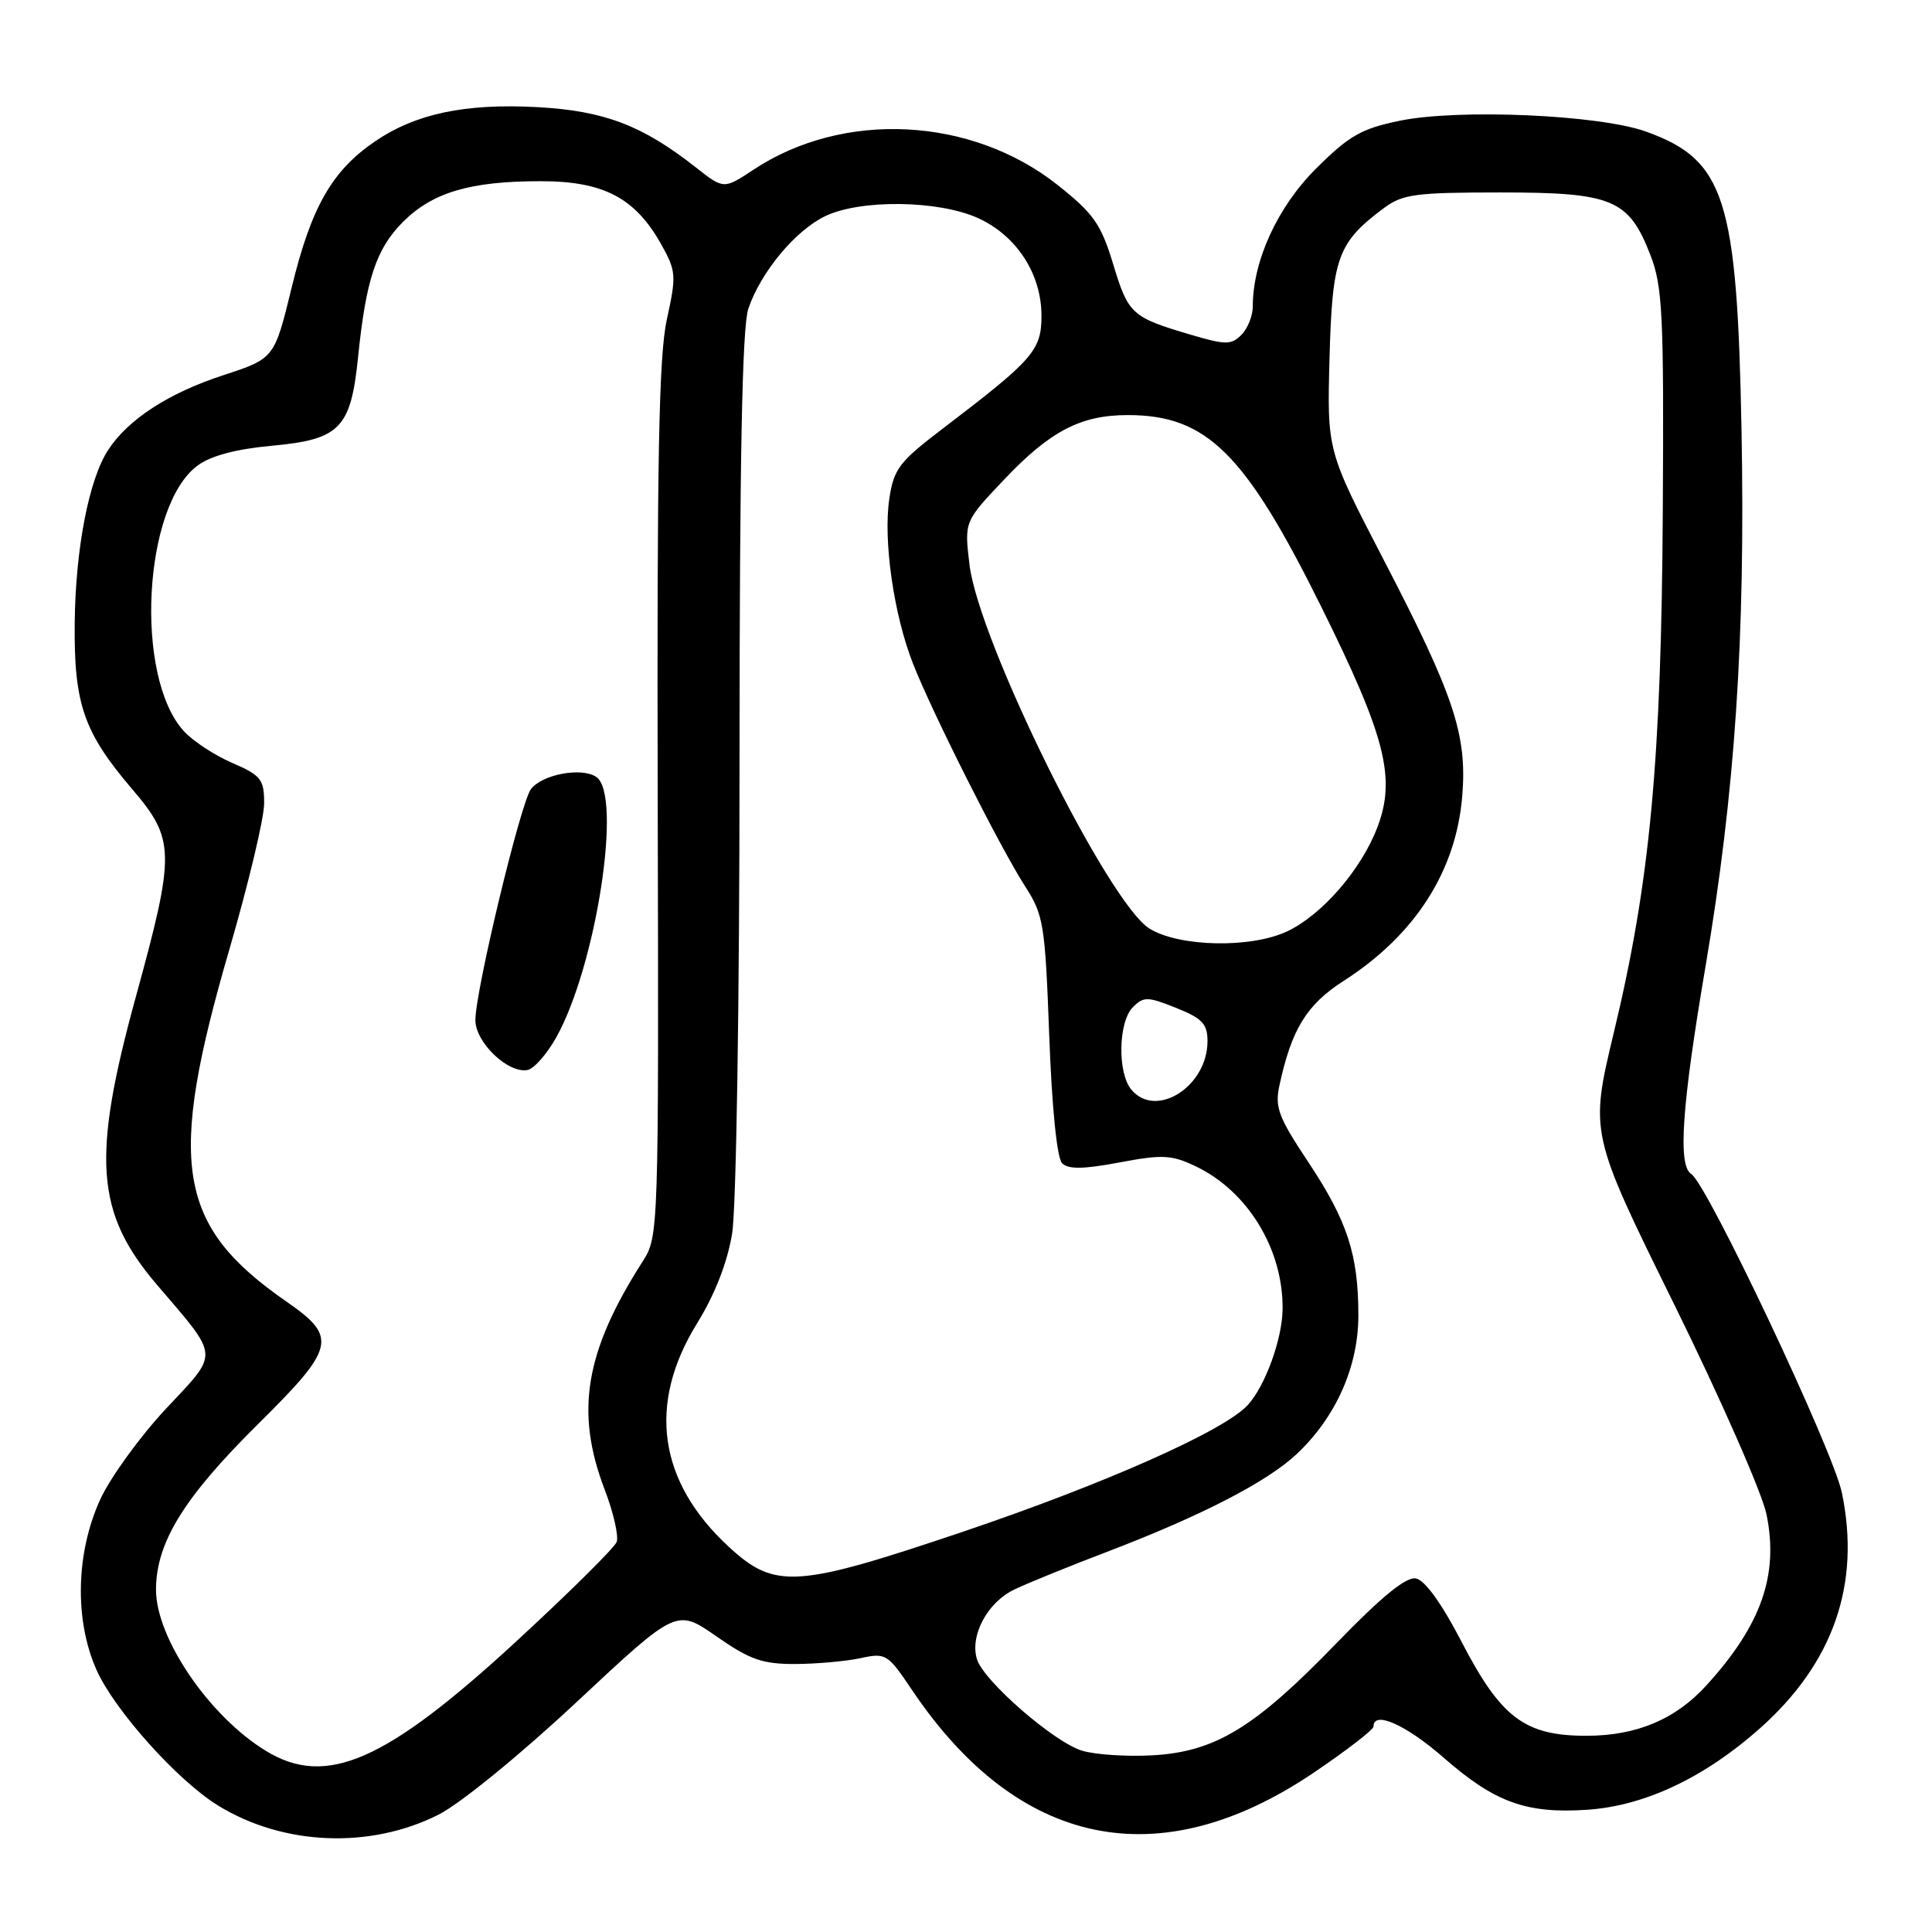 <?xml version="1.0" encoding="UTF-8" standalone="no"?>
<!DOCTYPE svg PUBLIC "-//W3C//DTD SVG 1.1//EN" "http://www.w3.org/Graphics/SVG/1.1/DTD/svg11.dtd" >
<svg xmlns="http://www.w3.org/2000/svg" xmlns:xlink="http://www.w3.org/1999/xlink" version="1.1" viewBox="0 0 256 256">
 <g >
 <path fill="currentColor"
d=" M 58.13 240.44 C 61.03 238.96 68.95 232.50 76.45 225.49 C 89.65 213.15 89.65 213.15 94.92 216.82 C 99.35 219.91 101.02 220.50 105.35 220.49 C 108.18 220.48 112.08 220.13 114.00 219.72 C 117.37 218.98 117.62 219.14 120.81 223.88 C 134.89 244.85 153.59 248.72 174.06 234.90 C 178.42 231.95 182.00 229.19 182.00 228.77 C 182.00 226.62 186.30 228.54 191.30 232.91 C 198.08 238.84 202.26 240.35 210.35 239.80 C 217.96 239.28 225.88 235.53 233.24 228.98 C 242.95 220.32 246.57 209.89 244.06 197.80 C 242.90 192.18 226.20 156.86 224.10 155.56 C 222.30 154.45 222.85 146.54 226.00 128.00 C 229.90 105.00 231.28 84.52 230.76 57.00 C 230.18 26.26 228.57 21.20 218.12 17.44 C 211.94 15.21 193.29 14.39 185.47 16.00 C 180.37 17.05 178.75 17.98 174.36 22.36 C 169.27 27.44 166.00 34.58 166.00 40.61 C 166.00 41.85 165.32 43.54 164.49 44.37 C 163.14 45.72 162.41 45.72 157.74 44.34 C 149.94 42.03 149.51 41.64 147.50 35.00 C 145.89 29.69 144.92 28.31 140.15 24.52 C 128.72 15.46 111.76 14.60 99.85 22.48 C 95.90 25.09 95.90 25.09 92.20 22.18 C 85.12 16.61 80.08 14.69 71.27 14.20 C 61.61 13.67 55.04 15.06 49.61 18.79 C 43.96 22.67 41.23 27.48 38.65 38.09 C 36.36 47.50 36.36 47.50 29.55 49.73 C 22.31 52.10 16.99 55.56 14.34 59.61 C 11.78 63.51 10.00 72.72 9.90 82.55 C 9.79 93.30 11.09 97.04 17.52 104.57 C 23.21 111.24 23.24 112.99 18.02 132.01 C 12.13 153.43 12.65 160.70 20.79 170.23 C 29.18 180.06 29.11 179.06 21.97 186.69 C 18.53 190.37 14.62 195.77 13.28 198.69 C 10.05 205.75 9.85 214.66 12.78 221.25 C 15.14 226.58 23.49 235.90 28.86 239.22 C 37.50 244.56 49.04 245.04 58.13 240.44 Z  M 35.25 232.01 C 27.73 227.43 20.66 217.05 20.67 210.63 C 20.69 204.38 24.35 198.44 34.23 188.66 C 44.44 178.56 44.76 177.18 38.00 172.50 C 23.42 162.40 22.10 154.27 30.41 125.74 C 32.93 117.08 35.00 108.40 35.00 106.46 C 35.00 103.26 34.60 102.75 30.75 101.08 C 28.41 100.07 25.53 98.17 24.35 96.87 C 17.78 89.65 18.96 67.01 26.18 61.69 C 27.95 60.38 31.28 59.50 36.06 59.06 C 45.06 58.23 46.49 56.76 47.45 47.29 C 48.49 37.06 49.85 32.95 53.39 29.41 C 57.31 25.49 62.29 24.01 71.60 24.01 C 79.94 24.00 84.14 26.19 87.60 32.35 C 89.60 35.92 89.64 36.50 88.36 42.32 C 87.30 47.18 87.04 60.86 87.15 106.16 C 87.29 163.46 87.27 163.84 85.15 167.16 C 77.51 179.10 76.18 187.07 80.12 197.37 C 81.29 200.42 82.00 203.55 81.71 204.32 C 81.41 205.10 75.42 211.03 68.40 217.50 C 51.11 233.43 43.23 236.88 35.25 232.01 Z  M 73.68 137.51 C 79.01 128.00 82.51 105.27 79.00 102.94 C 77.03 101.63 71.81 102.62 70.35 104.57 C 68.97 106.41 62.98 131.35 62.99 135.18 C 63.00 138.14 67.33 142.28 69.91 141.78 C 70.75 141.62 72.45 139.69 73.68 137.51 Z  M 143.36 231.97 C 139.63 230.82 130.38 222.77 129.46 219.88 C 128.47 216.74 130.84 212.30 134.44 210.60 C 136.23 209.75 141.75 207.50 146.70 205.62 C 159.19 200.85 167.91 196.35 171.84 192.65 C 177.03 187.75 180.00 181.07 179.99 174.28 C 179.99 166.22 178.53 161.77 173.32 153.93 C 169.41 148.05 168.90 146.71 169.53 143.83 C 171.14 136.37 173.13 133.12 178.06 129.96 C 187.53 123.88 192.96 115.40 193.76 105.42 C 194.41 97.34 192.67 92.14 183.31 74.11 C 175.84 59.71 175.84 59.71 176.17 47.42 C 176.53 34.11 177.24 32.14 183.39 27.56 C 185.84 25.73 187.59 25.50 198.83 25.50 C 213.69 25.50 215.83 26.40 218.70 33.83 C 220.30 37.98 220.48 41.71 220.33 67.50 C 220.14 100.82 218.65 116.82 213.84 136.82 C 210.65 150.15 210.65 150.15 221.83 172.82 C 227.98 185.30 233.49 197.82 234.07 200.66 C 235.72 208.70 233.38 215.34 226.09 223.34 C 221.99 227.84 216.83 230.00 210.19 230.00 C 202.03 230.00 198.88 227.62 193.64 217.50 C 191.03 212.46 188.80 209.37 187.61 209.15 C 186.31 208.91 183.08 211.55 177.11 217.71 C 166.27 228.93 161.04 232.12 152.71 232.59 C 149.29 232.78 145.09 232.50 143.36 231.97 Z  M 96.59 204.98 C 87.22 196.34 85.75 186.06 92.36 175.36 C 94.74 171.50 96.38 167.29 97.01 163.45 C 97.56 160.09 97.99 132.85 97.99 100.90 C 98.00 60.71 98.34 43.31 99.16 40.90 C 100.81 36.04 105.42 30.50 109.39 28.62 C 114.09 26.39 124.37 26.53 129.60 28.90 C 134.71 31.23 138.00 36.29 138.00 41.84 C 138.00 46.42 136.92 47.65 125.00 56.73 C 119.15 61.18 118.43 62.12 117.84 66.09 C 117.01 71.59 118.43 81.49 120.99 87.97 C 123.58 94.54 132.53 112.31 135.82 117.42 C 138.29 121.25 138.48 122.45 139.03 137.26 C 139.38 146.79 140.06 153.46 140.73 154.13 C 141.56 154.96 143.55 154.93 148.33 154.03 C 154.01 152.96 155.24 153.02 158.39 154.52 C 165.34 157.81 170.05 165.56 169.95 173.50 C 169.90 177.44 167.66 183.62 165.35 186.16 C 162.29 189.55 146.48 196.58 127.60 202.96 C 105.50 210.42 102.69 210.60 96.59 204.98 Z  M 149.90 144.37 C 148.05 142.15 148.18 135.39 150.11 133.46 C 151.54 132.03 152.06 132.04 155.84 133.55 C 159.31 134.94 160.00 135.67 160.00 137.97 C 160.00 143.97 153.16 148.31 149.90 144.37 Z  M 152.34 123.06 C 146.86 119.72 129.67 84.98 128.46 74.80 C 127.78 69.11 127.78 69.11 132.96 63.64 C 139.11 57.13 143.18 55.00 149.43 55.00 C 159.89 55.00 164.96 60.02 175.03 80.31 C 183.60 97.59 185.00 103.08 182.51 109.62 C 180.36 115.25 175.20 121.20 170.58 123.40 C 165.79 125.67 156.32 125.49 152.34 123.06 Z "/>
</g>
</svg>